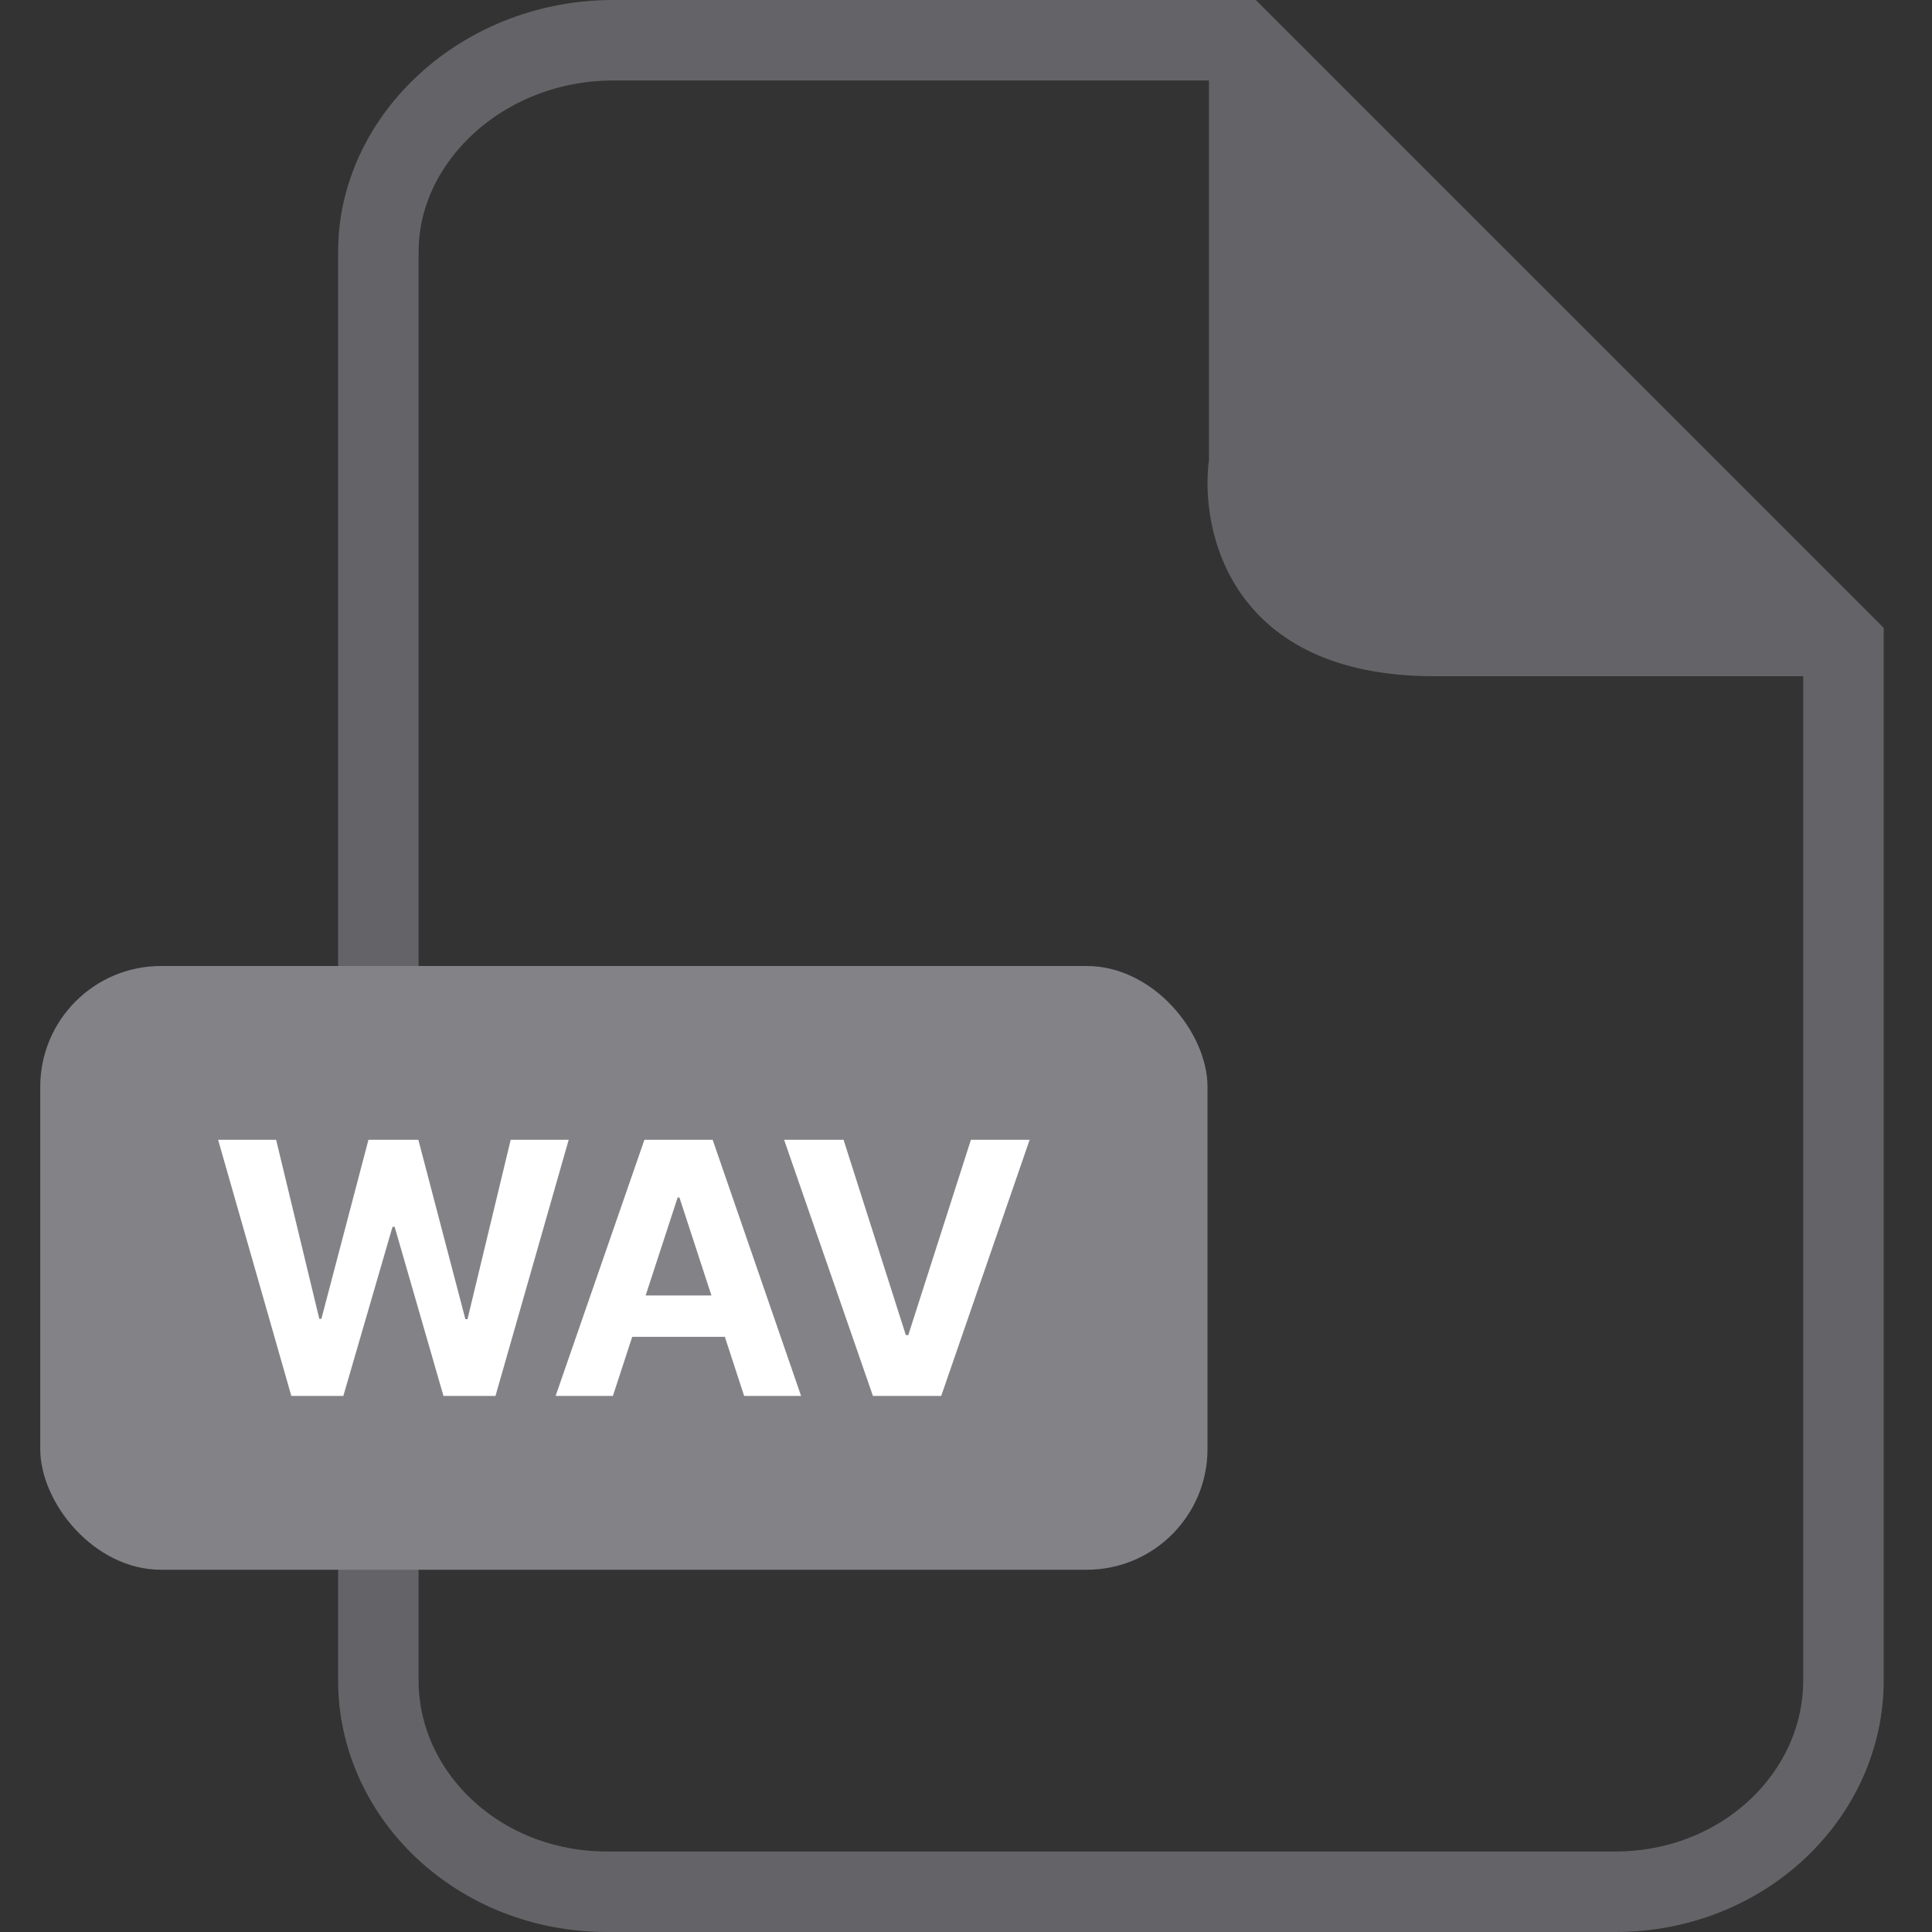 <svg width="48" height="48" viewBox="0 0 48 48" fill="none" xmlns="http://www.w3.org/2000/svg">
<rect x="0" y="0" width="48" height="48" fill="#333333" stroke="none"/>
<path d="M15.234 1H30.786L45.8 16.014V41.751C45.8 44.592 43.322 47 40.128 47H15.085C11.877 47 9.4 44.591 9.4 41.751V6.249L9.408 5.986C9.563 3.287 12.098 1 15.234 1Z" stroke="#646468" stroke-width="2"/>
<path d="M30.036 11.424V0L46.8 16.8H35.624C30.595 16.8 29.803 13.216 30.036 11.424Z" fill="#646468"/>
<rect x="1" y="24" width="29" height="15" rx="3" fill="#838287"/>
<path d="M20.958 28.318L22.505 33.17H22.566L24.122 28.318H25.581L23.384 34.682H21.688L19.481 28.318H20.958Z" fill="white"/>
<path d="M15.227 34.682H13.804L16.01 28.318H17.706L19.903 34.682H18.488L18.009 33.214H15.707L15.227 34.682ZM16.041 32.185H17.675L16.88 29.751H16.836L16.041 32.185Z" fill="white"/>
<path d="M7.238 34.682L5.419 28.318H6.86L7.933 32.766H7.985L9.154 28.318H10.394L11.562 32.774H11.615L12.688 28.318H14.129L12.31 34.682H11.018L9.805 30.48H9.752L8.53 34.682H7.238Z" fill="white"/>
</svg>
